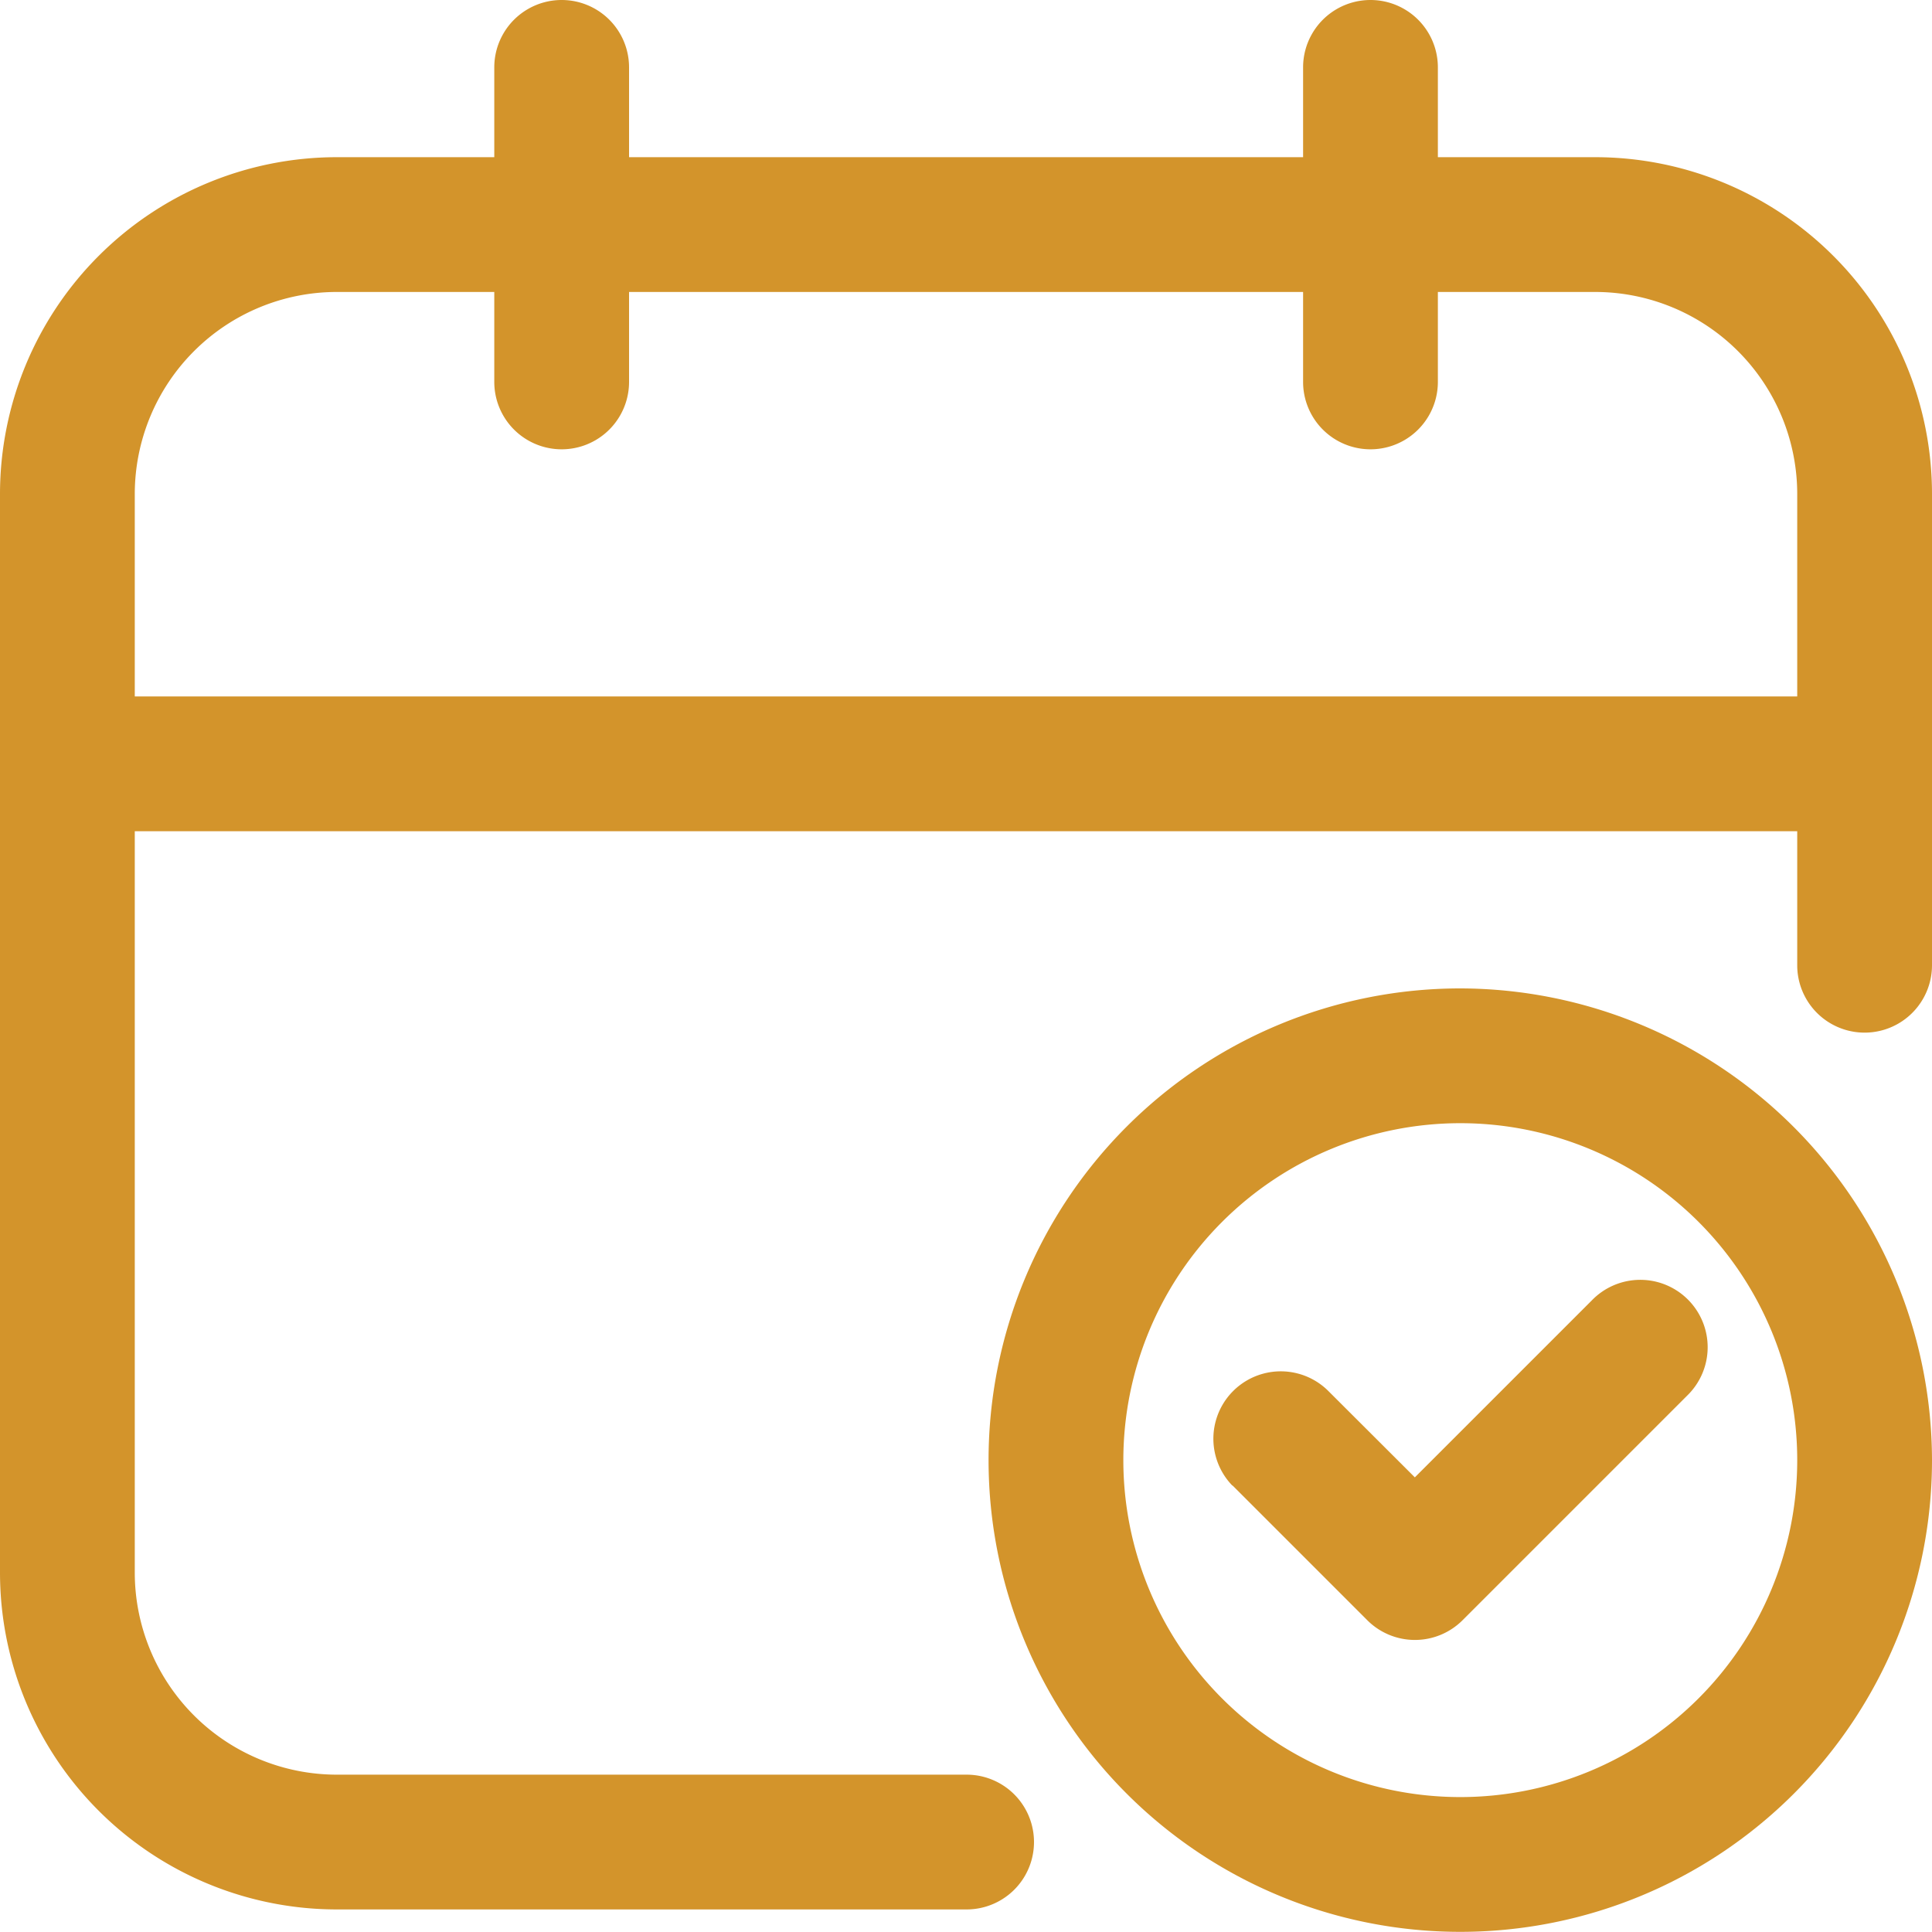 <svg xmlns="http://www.w3.org/2000/svg" width="12.672" height="12.672" viewBox="0 0 12.672 12.672">
  <g id="noun-calendar-4805908" transform="translate(-99.16 -29.168)">
    <path id="Path_33624" data-name="Path 33624" d="M111.832,75.3V72.21a2.21,2.21,0,0,0-2.21-2.21H101.37a2.21,2.21,0,0,0-2.21,2.21v7.073a2.21,2.21,0,0,0,2.21,2.21H105.5a.442.442,0,0,0,0-.884H101.37a1.326,1.326,0,0,1-1.326-1.326V72.21a1.326,1.326,0,0,1,1.326-1.326h8.252a1.326,1.326,0,0,1,1.326,1.326V75.3a.442.442,0,0,0,.884,0Z" transform="translate(0 -39.801)" fill="#d3942b" fill-rule="evenodd"/>
    <path id="Path_33625" data-name="Path 33625" d="M111.39,210H99.6a.442.442,0,1,0,0,.884H111.39a.442.442,0,0,0,0-.884Z" transform="translate(0 -176.264)" fill="#d3942b" fill-rule="evenodd"/>
    <path id="Path_33626" data-name="Path 33626" d="M227.5,29.61v2.063a.442.442,0,1,0,.884,0V29.61a.442.442,0,1,0-.884,0Z" transform="translate(-125.098 0)" fill="#d3942b" fill-rule="evenodd"/>
    <path id="Path_33627" data-name="Path 33627" d="M437.5,29.61v2.063a.442.442,0,0,0,.884,0V29.61a.442.442,0,0,0-.884,0Z" transform="translate(-329.793 0)" fill="#d3942b" fill-rule="evenodd"/>
    <path id="Path_33628" data-name="Path 33628" d="M358.924,285.83a3.094,3.094,0,1,0,3.094,3.094A3.1,3.1,0,0,0,358.924,285.83Zm0,.884a2.21,2.21,0,1,1-2.21,2.21A2.211,2.211,0,0,1,358.924,286.714Z" transform="translate(-250.186 -250.179)" fill="#d3942b" fill-rule="evenodd"/>
    <path id="Path_33629" data-name="Path 33629" d="M414.3,363.021l.884.884a.442.442,0,0,0,.625,0l1.473-1.473a.442.442,0,1,0-.625-.625l-1.161,1.161-.572-.571a.442.442,0,0,0-.625.625Z" transform="translate(-307.056 -324.11)" fill="#d3942b" fill-rule="evenodd"/>
  </g>
</svg>
